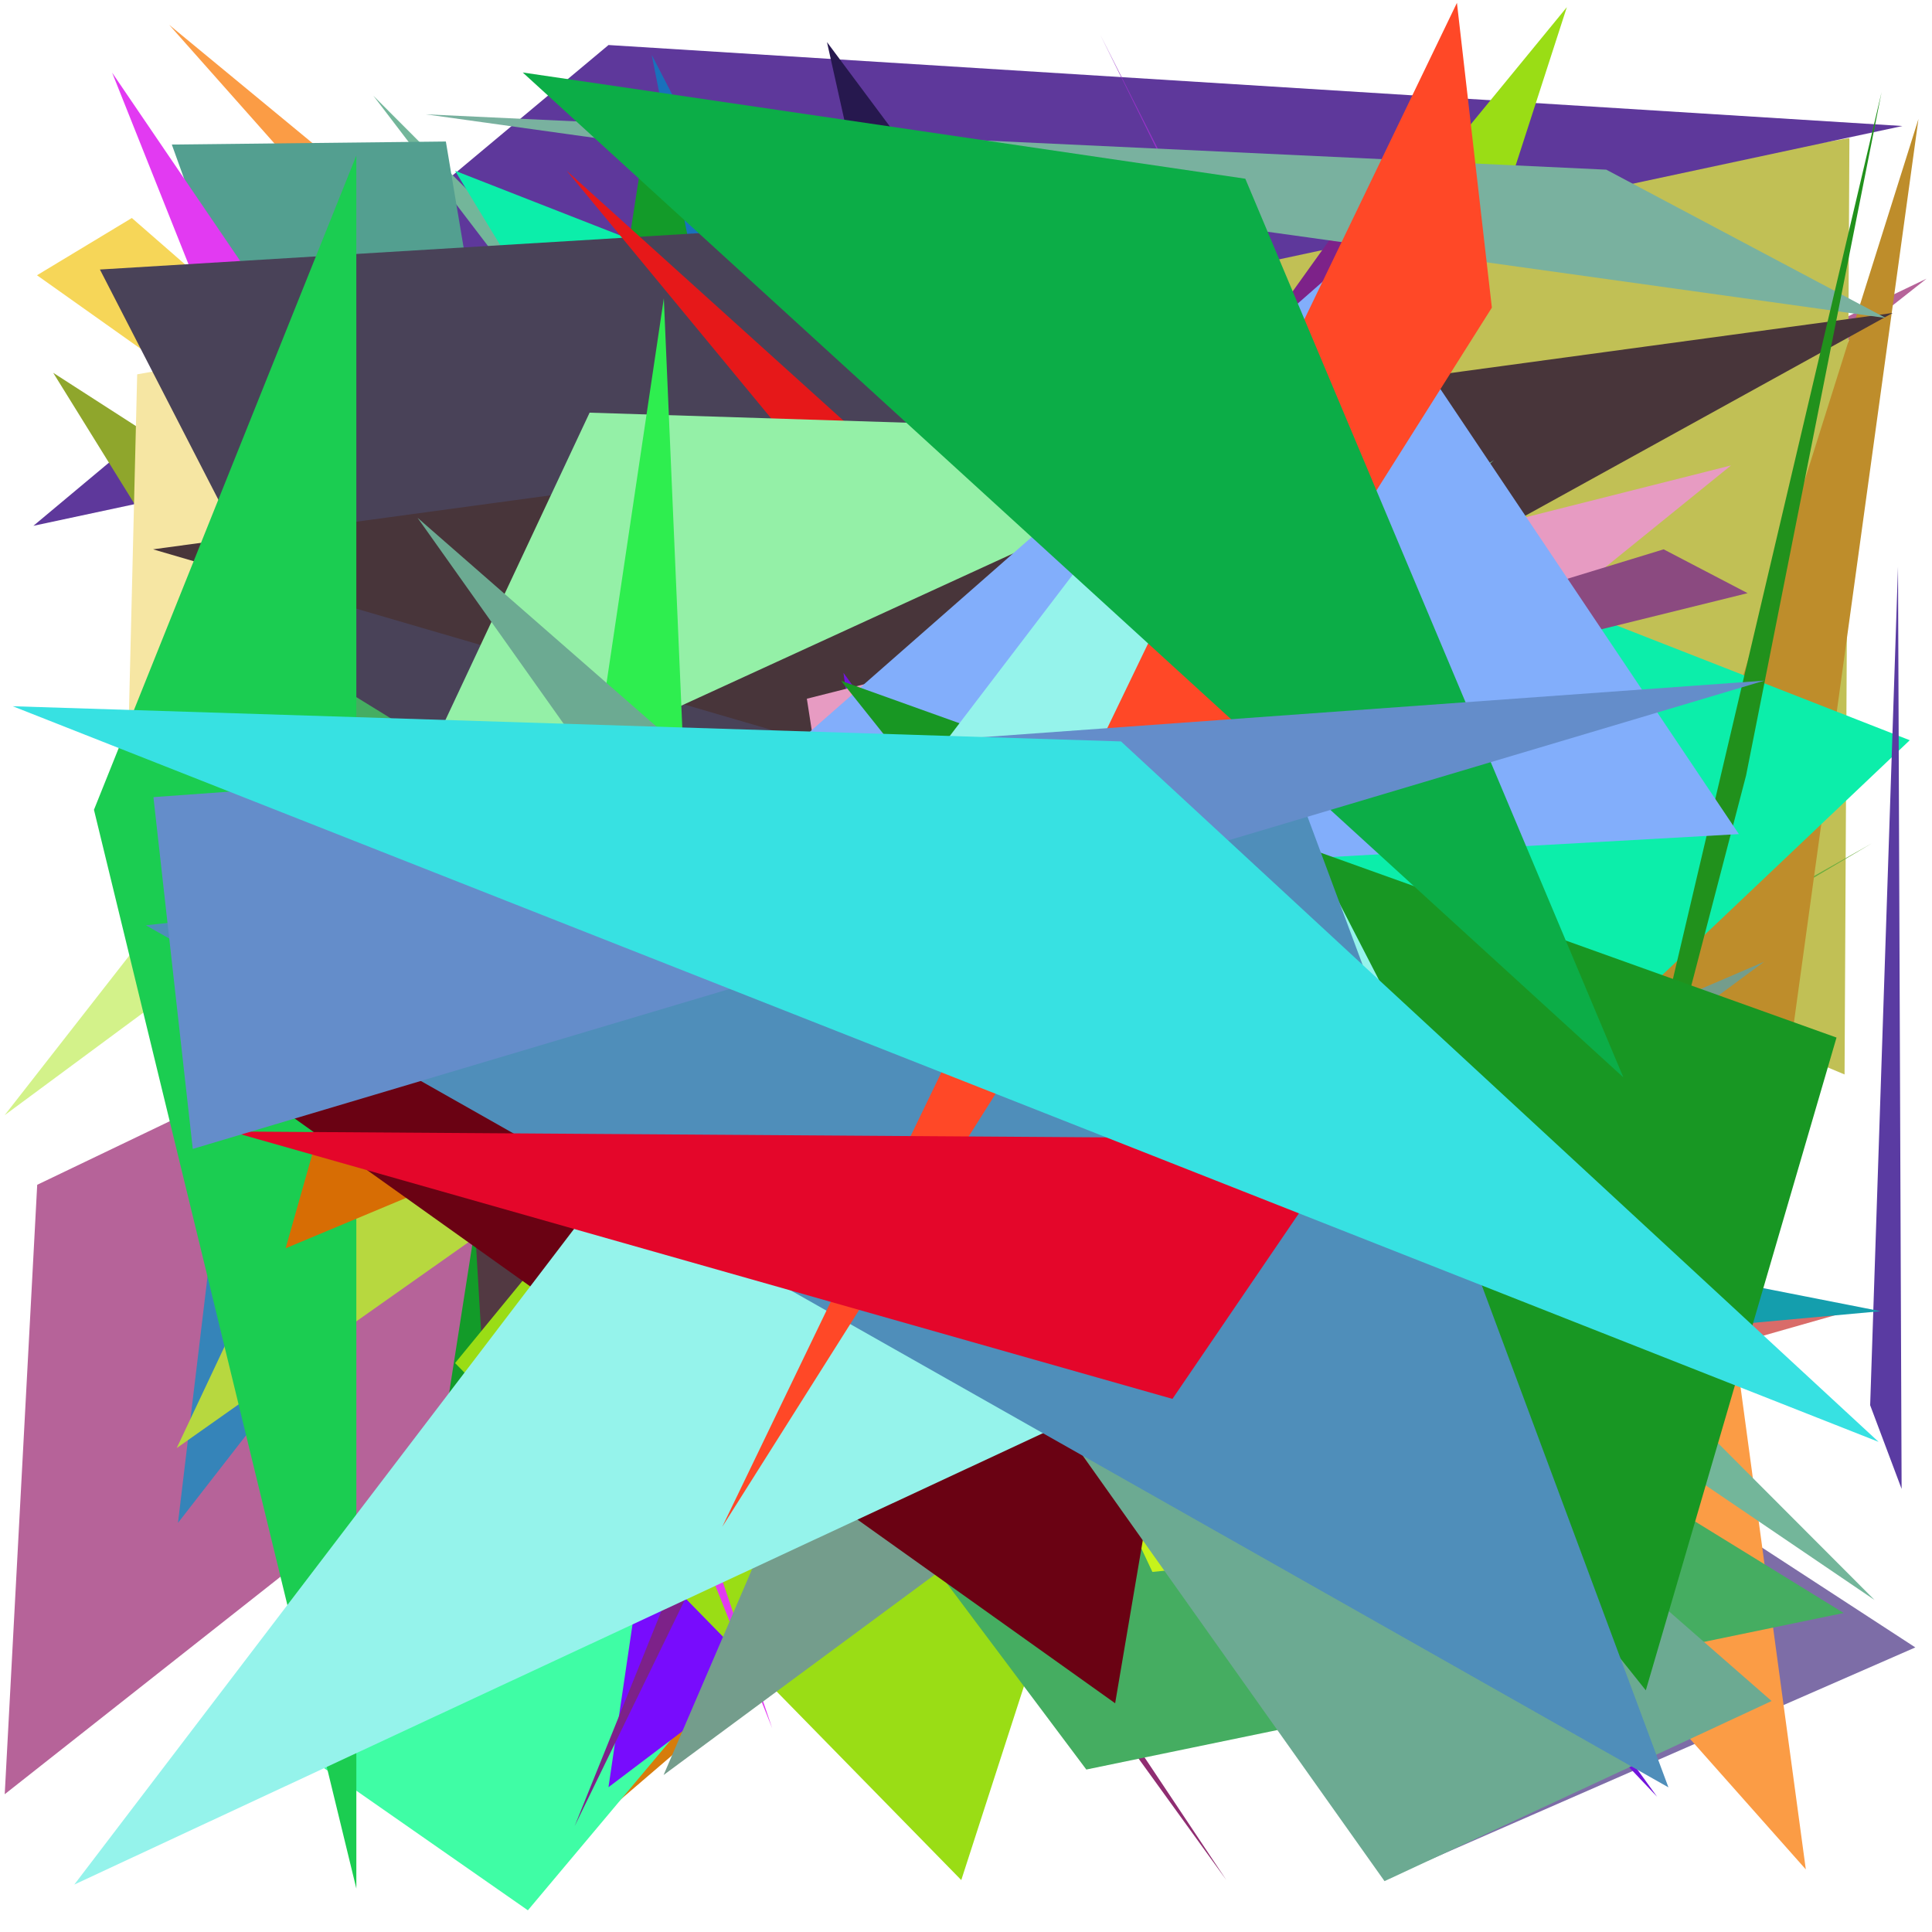 <?xml version="1.0" encoding="utf-8"?>
<!-- Generator: Python script. InTeResTinG -->
<!DOCTYPE svg PUBLIC "-//W3C//DTD SVG 1.1//EN" "http://www.w3.org/Graphics/SVG/1.1/DTD/svg11.dtd">
<svg version="1.1" id="Layer_1" xmlns="http://www.w3.org/2000/svg" xmlns:xlink="http://www.w3.org/1999/xlink" x="0px" y="0px" width="600.000px" height="600.000px" viewBox="0 0 600.000 600.000" enable-background="new 0 0 600.000 600.000" xml:space="preserve">
<polygon fill="#d67c0b" points="311.889,403.490 175.056,574.025 491.938,302.119  "/>
<polygon fill="#7d6da7" points="594.827,511.623 436.371,580.914 525.634,466.565  "/>
<polygon fill="#fb9c45" points="52.545,7.716 537.458,407.982 560.813,580.562  "/>
<polygon fill="#d3f28a" points="1.443,346.335 395.149,55.173 220.025,66.509  "/>
<polygon fill="#8a450c" points="385.754,519.516 458.509,394.300 338.386,88.519  "/>
<polygon fill="#320ce9" points="549.241,409.353 169.705,100.283 33.067,247.540  "/>
<polygon fill="#67babd" points="217.086,77.748 520.074,242.581 350.194,149.071  "/>
<polygon fill="#821c0c" points="318.252,495.410 314.751,394.202 348.087,484.680  "/>
<polygon fill="#d96c69" points="419.490,380.720 570.548,408.273 190.977,516.347  "/>
<polygon fill="#b66399" points="598.294,86.550 11.555,367.947 1.468,557.209  "/>
<polygon fill="#8f2d71" points="299.716,471.581 380.848,583.856 73.933,123.694  "/>
<polygon fill="#3584b9" points="308.325,147.403 96.538,128.969 55.272,472.946  "/>
<polygon fill="#257377" points="530.296,64.862 499.533,45.153 556.849,41.444  "/>
<polygon fill="#f6d658" points="278.701,275.023 40.944,67.702 11.487,85.482  "/>
<polygon fill="#1c428b" points="173.557,459.950 571.867,172.840 329.673,378.639  "/>
<polygon fill="#c1c055" points="574.353,42.871 83.401,128.596 572.845,333.684  "/>
<polygon fill="#6aad3d" points="581.350,261.892 44.247,565.785 219.471,475.786  "/>
<polygon fill="#5e389b" points="590.829,39.136 188.979,13.982 10.371,163.296  "/>
<polygon fill="#3ffda5" points="78.313,533.557 163.939,593.260 270.259,466.635  "/>
<polygon fill="#d363e0" points="282.339,354.407 389.477,386.659 489.390,467.595  "/>
<polygon fill="#405727" points="433.529,374.124 45.902,159.656 114.901,104.028  "/>
<polygon fill="#8fa62c" points="276.241,534.733 16.526,115.780 393.633,358.600  "/>
<polygon fill="#139b29" points="130.727,488.657 491.030,491.959 202.136,31.465  "/>
<polygon fill="#d25be7" points="368.262,89.148 526.061,381.398 518.732,229.949  "/>
<polygon fill="#be8d2b" points="595.794,36.953 433.347,552.850 552.645,350.028  "/>
<polygon fill="#780cfd" points="362.346,423.836 210.666,407.987 188.968,555.034  "/>
<polygon fill="#73b69a" points="354.241,342.121 582.159,496.892 115.957,29.739  "/>
<polygon fill="#b7d83f" points="109.746,333.252 503.065,133.489 54.878,449.713  "/>
<polygon fill="#523942" points="152.801,470.618 130.803,99.494 534.284,216.217  "/>
<polygon fill="#9add15" points="486.594,2.231 141.331,423.314 298.533,583.872  "/>
<polygon fill="#9732c8" points="341.651,10.703 547.942,428.705 550.968,425.017  "/>
<polygon fill="#6b416b" points="57.119,87.634 324.118,491.218 358.199,104.529  "/>
<polygon fill="#1971bc" points="436.979,469.596 202.403,17.073 285.744,437.935  "/>
<polygon fill="#539f90" points="138.466,43.949 53.359,44.890 212.718,487.244  "/>
<polygon fill="#26184e" points="369.700,519.117 256.825,13.073 368.123,162.393  "/>
<polygon fill="#e23af2" points="239.811,536.711 34.822,22.562 97.085,114.126  "/>
<polygon fill="#749d8c" points="261.853,421.480 547.846,298.693 206.080,551.252  "/>
<polygon fill="#0ceeaa" points="374.440,437.304 141.334,53.035 593.090,229.885  "/>
<polygon fill="#5a3ba2" points="589.443,175.979 580.795,436.404 590.563,462.395  "/>
<polygon fill="#f6e6a3" points="39.688,235.777 42.603,116.252 344.540,62.694  "/>
<polygon fill="#494258" points="31.031,83.701 392.428,61.760 180.651,374.496  "/>
<polygon fill="#149ead" points="214.992,334.662 584.030,407.207 354.787,428.135  "/>
<polygon fill="#e61819" points="443.916,294.950 336.347,247.243 175.972,53.004  "/>
<polygon fill="#7d2289" points="330.987,188.929 429.770,50.930 178.470,567.101  "/>
<polygon fill="#6a5e7f" points="365.714,215.692 324.388,277.574 104.048,332.488  "/>
<polygon fill="#48353a" points="47.524,170.599 587.804,97.190 313.866,248.366  "/>
<polygon fill="#7cf2b5" points="463.976,142.882 343.632,222.721 180.312,380.801  "/>
<polygon fill="#7114dc" points="514.630,557.997 275.597,305.964 261.946,208.955  "/>
<polygon fill="#94f0a7" points="395.314,134.877 183.109,128.155 120.912,260.739  "/>
<polygon fill="#45ad61" points="68.268,190.390 337.363,549.545 572.578,500.931  "/>
<polygon fill="#79b19f" points="498.841,52.691 132.211,35.504 585.664,98.766  "/>
<polygon fill="#e79bc2" points="272.621,359.126 250.575,216.995 537.579,144.547  "/>
<polygon fill="#2eee4f" points="166.844,356.622 213.767,269.613 206.159,92.665  "/>
<polygon fill="#8b4a80" points="542.736,184.212 516.655,170.599 176.139,274.767  "/>
<polygon fill="#c6f31b" points="255.330,270.019 421.819,481.542 357.888,488.179  "/>
<polygon fill="#1bcd51" points="110.667,586.514 110.657,48.317 29.180,251.485  "/>
<polygon fill="#d76d04" points="368.524,270.646 117.060,287.656 88.701,387.668  "/>
<polygon fill="#21911c" points="461.480,550.782 584.345,28.605 542.264,240.805  "/>
<polygon fill="#6a0213" points="397.863,225.093 346.318,528.962 82.686,341.069  "/>
<polygon fill="#6caa92" points="550.187,528.268 129.683,160.813 429.977,584.206  "/>
<polygon fill="#82aefb" points="419.700,79.629 193.119,278.522 540.024,259.036  "/>
<polygon fill="#189723" points="511.122,524.952 261.222,211.440 570.348,322.224  "/>
<polygon fill="#95f3eb" points="466.504,378.635 23.077,585.266 351.231,154.748  "/>
<polygon fill="#4f8eba" points="45.302,287.357 518.147,555.080 404.079,248.301  "/>
<polygon fill="#ff4827" points="224.293,474.181 452.463,0.886 463.313,95.539  "/>
<polygon fill="#e4062a" points="71.670,351.390 419.106,353.747 364.120,434.435  "/>
<polygon fill="#0cad47" points="386.741,55.502 162.340,22.512 504.150,334.591  "/>
<polygon fill="#648dca" points="59.869,356.803 547.944,211.374 47.648,247.555  "/>
<polygon fill="#37e1e2" points="348.135,230.256 3.953,219.328 583.406,447.783  "/>
</svg>